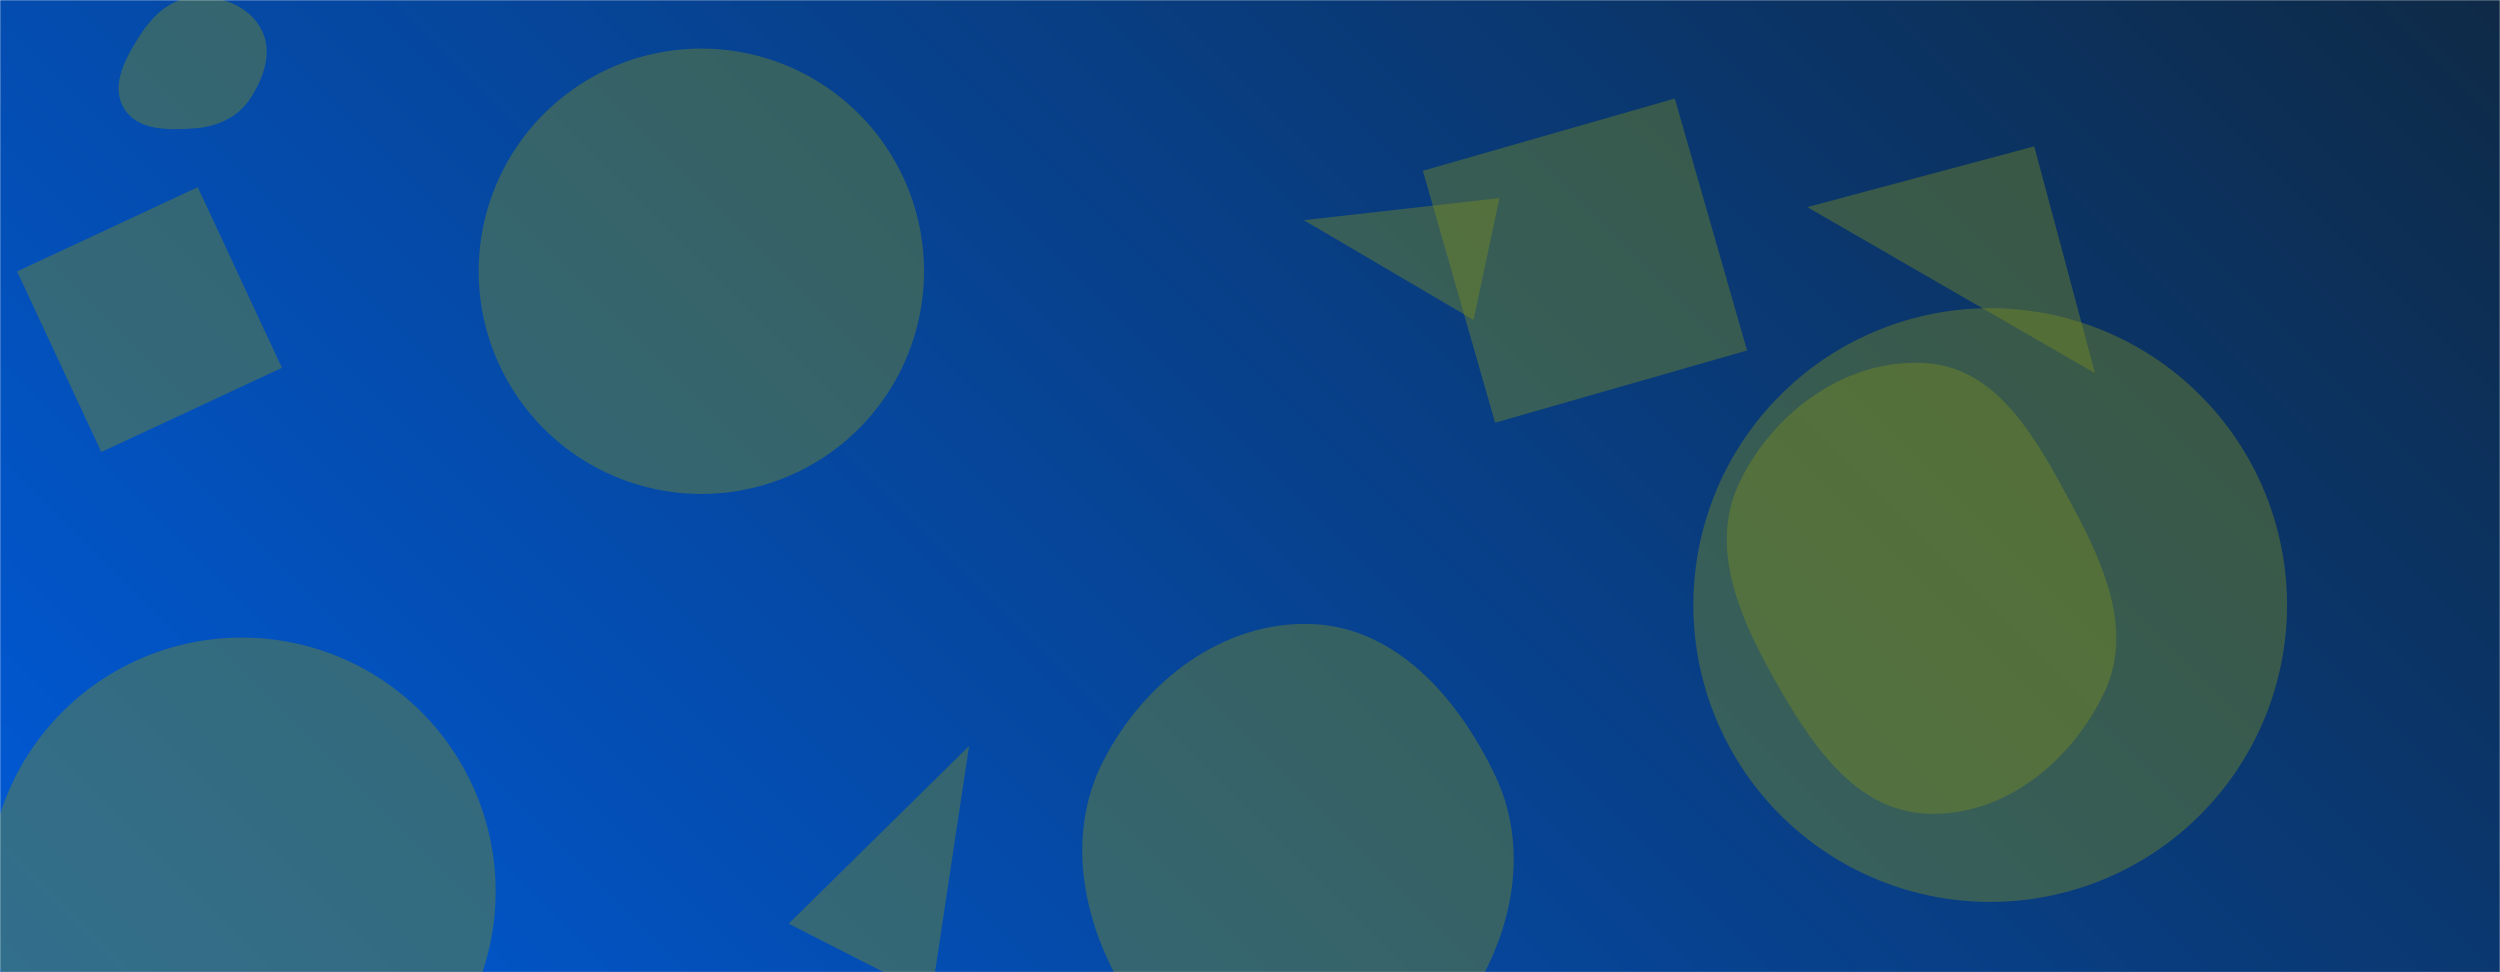 <svg xmlns="http://www.w3.org/2000/svg" version="1.1" xmlns:xlink="http://www.w3.org/1999/xlink"
    xmlns:svgjs="http://svgjs.dev/svgjs" width="1440" height="560" preserveAspectRatio="none"
    viewBox="0 0 1440 560">
    <g mask="url(&quot;#SvgjsMask1970&quot;)" fill="none">
        <rect width="1440" height="560" x="0" y="0" fill="url(&quot;#SvgjsLinearGradient1971&quot;)"></rect>
        <path
            d="M755.46,641.06C800.072,639.735,832.16,602.755,853.392,563.497C873.391,526.52,879.108,483.969,860.918,446.069C839.821,402.111,804.185,361.227,755.46,359.444C704.367,357.574,659.19,392.402,635.728,437.828C614.042,479.816,622.913,528.915,646.901,569.632C670.467,609.633,709.053,642.439,755.46,641.06"
            fill="rgba(125, 142, 28, 0.4)" class="triangle-float2"></path>
        <path
            d="M1171.708 84.281L1041.01 119.301 1206.728 214.979z"
            fill="rgba(125, 142, 28, 0.4)" class="triangle-float1"></path>
        <path d="M-6.89 513.44 a146.19 146.19 0 1 0 292.38 0 a146.19 146.19 0 1 0 -292.38 0z"
            fill="rgba(125, 142, 28, 0.4)" class="triangle-float1"></path>
        <path
            d="M1109.861,468.684C1154.094,470.572,1193.233,438.753,1212.143,398.721C1228.777,363.506,1212.154,325.562,1193.657,291.289C1173.753,254.408,1151.661,212.214,1109.861,209.198C1064.413,205.919,1022.06,236.494,1002.135,277.473C984.202,314.355,1001.534,354.858,1021.664,390.589C1042.322,427.257,1067.812,466.889,1109.861,468.684"
            fill="rgba(125, 142, 28, 0.4)" class="triangle-float3"></path>
        <path
            d="M112.269,73.922C125.098,72.984,136.892,67.648,144.014,56.936C152.09,44.79,157.316,29.436,150.372,16.609C143.182,3.326,127.351,-2.516,112.269,-1.708C98.512,-0.971,88.062,8.742,80.633,20.344C72.362,33.262,63.515,49.046,71.314,62.254C79.049,75.355,97.096,75.032,112.269,73.922"
            fill="rgba(125, 142, 28, 0.4)" class="triangle-float2"></path>
        <path
            d="M848.773 184.27L863.687 114.106 750.984 126.818z"
            fill="rgba(125, 142, 28, 0.4)" class="triangle-float2"></path>
        <path
            d="M964.681 56.751L819.572 98.361 861.182 243.47 1006.291 201.86z"
            fill="rgba(125, 142, 28, 0.4)" class="triangle-float3"></path>
        <path
            d="M454.259 532.054L536.456 573.935 558.18 429.699z"
            fill="rgba(125, 142, 28, 0.4)" class="triangle-float1"></path>
        <path d="M975.38 348.51 a170.98 170.98 0 1 0 341.96 0 a170.98 170.98 0 1 0 -341.96 0z"
            fill="rgba(125, 142, 28, 0.4)" class="triangle-float2"></path>
        <path d="M275.73 156.25 a128.25 128.25 0 1 0 256.5 0 a128.25 128.25 0 1 0 -256.5 0z"
            fill="rgba(125, 142, 28, 0.4)" class="triangle-float1"></path>
        <path
            d="M9.842 156.335L58.357 260.375 162.397 211.86 113.882 107.82z"
            fill="rgba(125, 142, 28, 0.4)" class="triangle-float2"></path>
    </g>
    <defs>
        <mask id="SvgjsMask1970">
            <rect width="1440" height="560" fill="#ffffff"></rect>
        </mask>
        <linearGradient x1="84.72%" y1="-39.29%" x2="15.28%" y2="139.29%"
            gradientUnits="userSpaceOnUse" id="SvgjsLinearGradient1971">
            <stop stop-color="#0e2a47" offset="0"></stop>
            <stop stop-color="rgba(0, 90, 216, 1)" offset="1"></stop>
        </linearGradient>
        <style>
            @keyframes float1 {
            0%{transform: translate(0, 0)}
            50%{transform: translate(-10px, 0)}
            100%{transform: translate(0, 0)}
            }

            .triangle-float1 {
            animation: float1 5s infinite;
            }

            @keyframes float2 {
            0%{transform: translate(0, 0)}
            50%{transform: translate(-5px, -5px)}
            100%{transform: translate(0, 0)}
            }

            .triangle-float2 {
            animation: float2 4s infinite;
            }

            @keyframes float3 {
            0%{transform: translate(0, 0)}
            50%{transform: translate(0, -10px)}
            100%{transform: translate(0, 0)}
            }

            .triangle-float3 {
            animation: float3 6s infinite;
            }
        </style>
    </defs>
</svg>